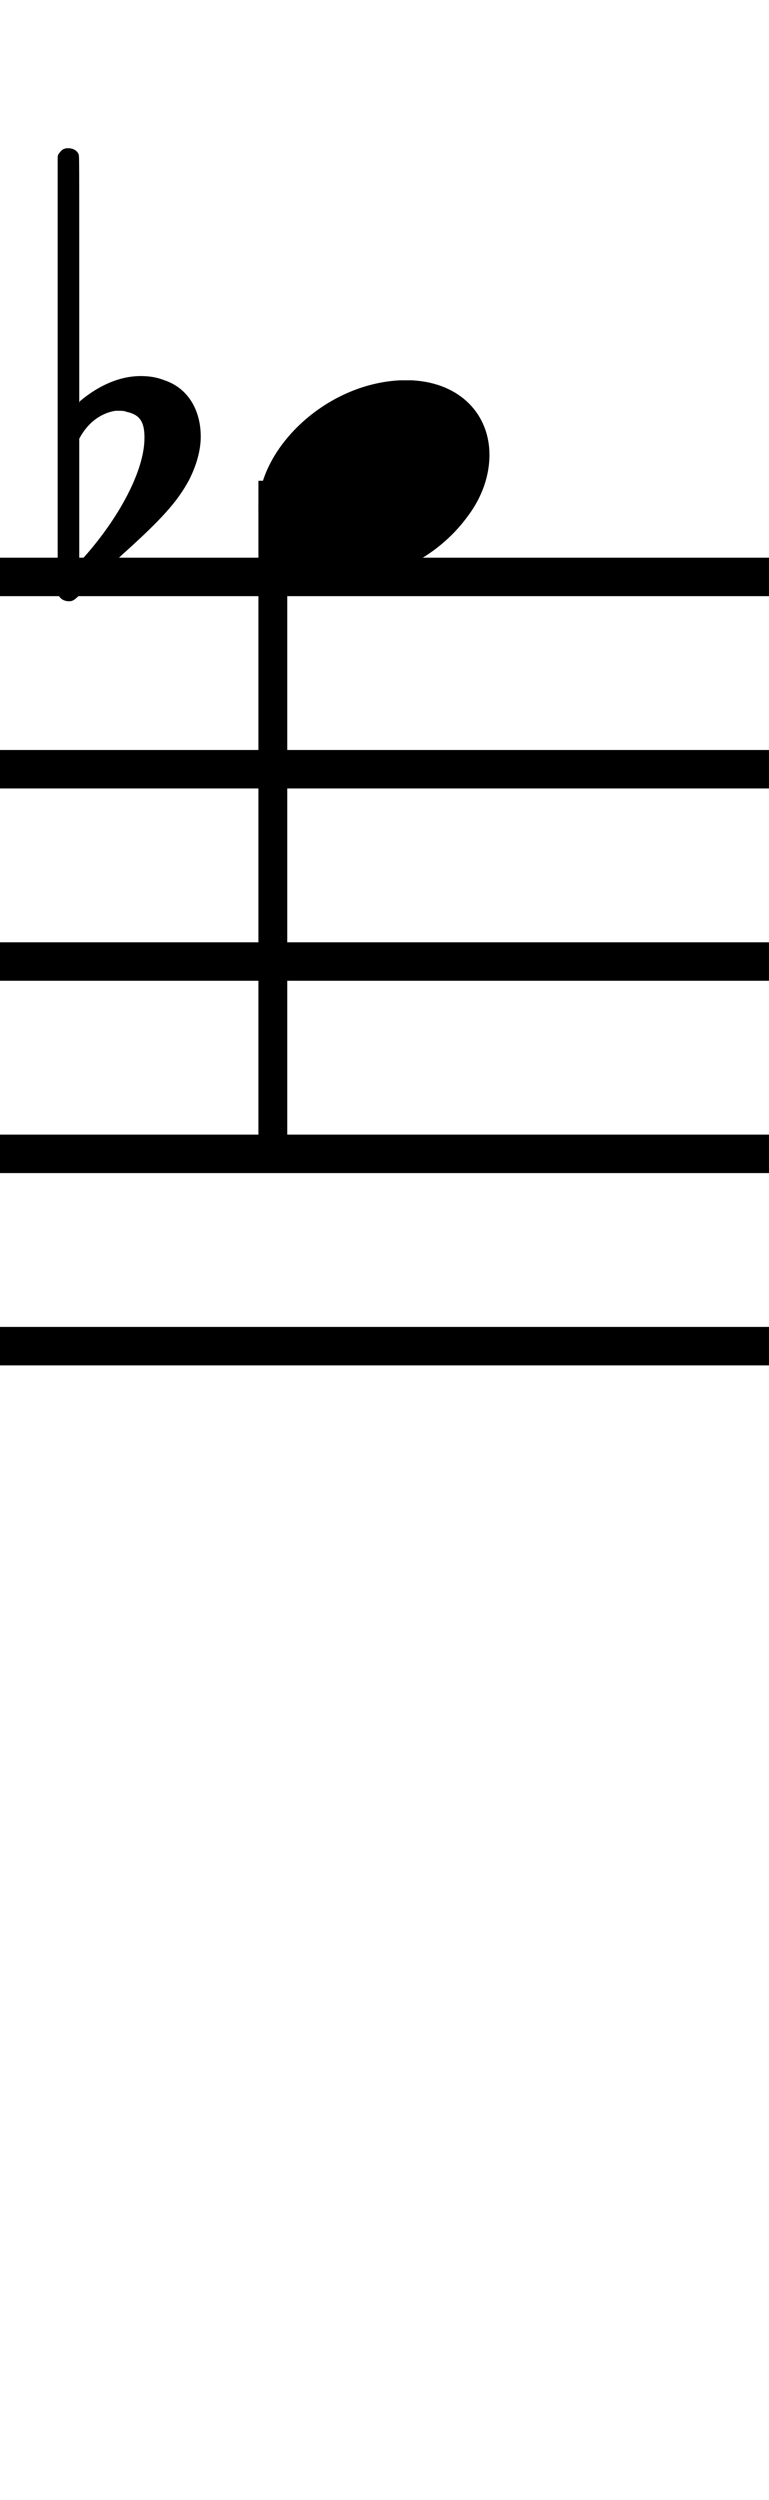 <?xml version="1.0" standalone="no"?><svg xmlns="http://www.w3.org/2000/svg" width="40" height="130"><path stroke-width="2" fill="none" stroke="black" stroke-dasharray="none" font-family="Arial" font-size="10pt" font-weight="normal" font-style="normal" d="M-15 30L85 30"/><path stroke-width="2" fill="none" stroke="black" stroke-dasharray="none" font-family="Arial" font-size="10pt" font-weight="normal" font-style="normal" d="M-15 40L85 40"/><path stroke-width="2" fill="none" stroke="black" stroke-dasharray="none" font-family="Arial" font-size="10pt" font-weight="normal" font-style="normal" d="M-15 50L85 50"/><path stroke-width="2" fill="none" stroke="black" stroke-dasharray="none" font-family="Arial" font-size="10pt" font-weight="normal" font-style="normal" d="M-15 60L85 60"/><path stroke-width="2" fill="none" stroke="black" stroke-dasharray="none" font-family="Arial" font-size="10pt" font-weight="normal" font-style="normal" d="M-15 70L85 70"/><rect stroke-width="0.3" fill="black" stroke="black" stroke-dasharray="none" font-family="Arial" font-size="10pt" font-weight="normal" font-style="normal" x="-15" y="29.5" width="1" height="41"/><rect stroke-width="0.3" fill="black" stroke="black" stroke-dasharray="none" font-family="Arial" font-size="10pt" font-weight="normal" font-style="normal" x="85" y="29.5" width="1" height="41"/><g class="vf-stavenote" id="vf-auto3275"><g class="vf-note" pointer-events="bounding-box"><g class="vf-stem" pointer-events="bounding-box"><path stroke-width="1.5" fill="none" stroke="black" stroke-dasharray="none" font-family="Arial" font-size="10pt" font-weight="normal" font-style="normal" x="85" y="29.5" width="1" height="41" d="M14.192 25L14.192 60"/></g><g class="vf-notehead" pointer-events="bounding-box"><path stroke-width="0.3" fill="black" stroke="none" stroke-dasharray="none" font-family="Arial" font-size="10pt" font-weight="normal" font-style="normal" x="85" y="29.5" width="1" height="41" d="M13.442 25M20.799 19.777C20.911 19.777,21.08 19.777,21.108 19.777C21.108 19.777,21.136 19.777,21.136 19.777C21.136 19.777,21.304 19.777,21.445 19.777C23.972 19.918,25.46 21.574,25.46 23.652C25.46 24.663,25.123 25.814,24.281 26.909C22.68 29.072,20.069 30.251,17.794 30.251C16.025 30.251,14.509 29.549,13.779 28.117C13.554 27.555,13.442 27.022,13.442 26.432C13.442 23.371,16.868 19.974,20.799 19.777"/></g></g><g class="vf-modifiers"><path stroke-width="0.3" fill="black" stroke="none" stroke-dasharray="none" font-family="Arial" font-size="10pt" font-weight="normal" font-style="normal" x="85" y="29.5" width="1" height="41" d="M3.575 25M3.356 7.736C3.41 7.708,3.465 7.708,3.547 7.708C3.793 7.708,4.012 7.818,4.094 8.037C4.122 8.146,4.122 8.146,4.122 14.521L4.122 20.951L4.149 20.869C5.189 19.993,6.283 19.555,7.323 19.555C7.733 19.555,8.144 19.61,8.554 19.774C9.785 20.185,10.442 21.334,10.442 22.702C10.442 23.413,10.223 24.207,9.813 25C9.211 26.094,8.445 26.97,6.311 28.885L4.204 30.882C3.821 31.265,3.739 31.265,3.575 31.265C3.328 31.265,3.109 31.129,3.027 30.91L3 30.8L3 19.501L3 8.146L3.027 8.037C3.109 7.927,3.219 7.763,3.356 7.736M6.584 21.416C6.475 21.361,6.311 21.361,6.201 21.361C6.119 21.361,6.064 21.361,6.01 21.361C5.298 21.471,4.669 21.908,4.231 22.62L4.122 22.811L4.122 26.012L4.122 29.268L4.204 29.159C6.201 26.97,7.514 24.453,7.514 22.784L7.514 22.729C7.514 21.908,7.241 21.553,6.584 21.416"/></g></g></svg>